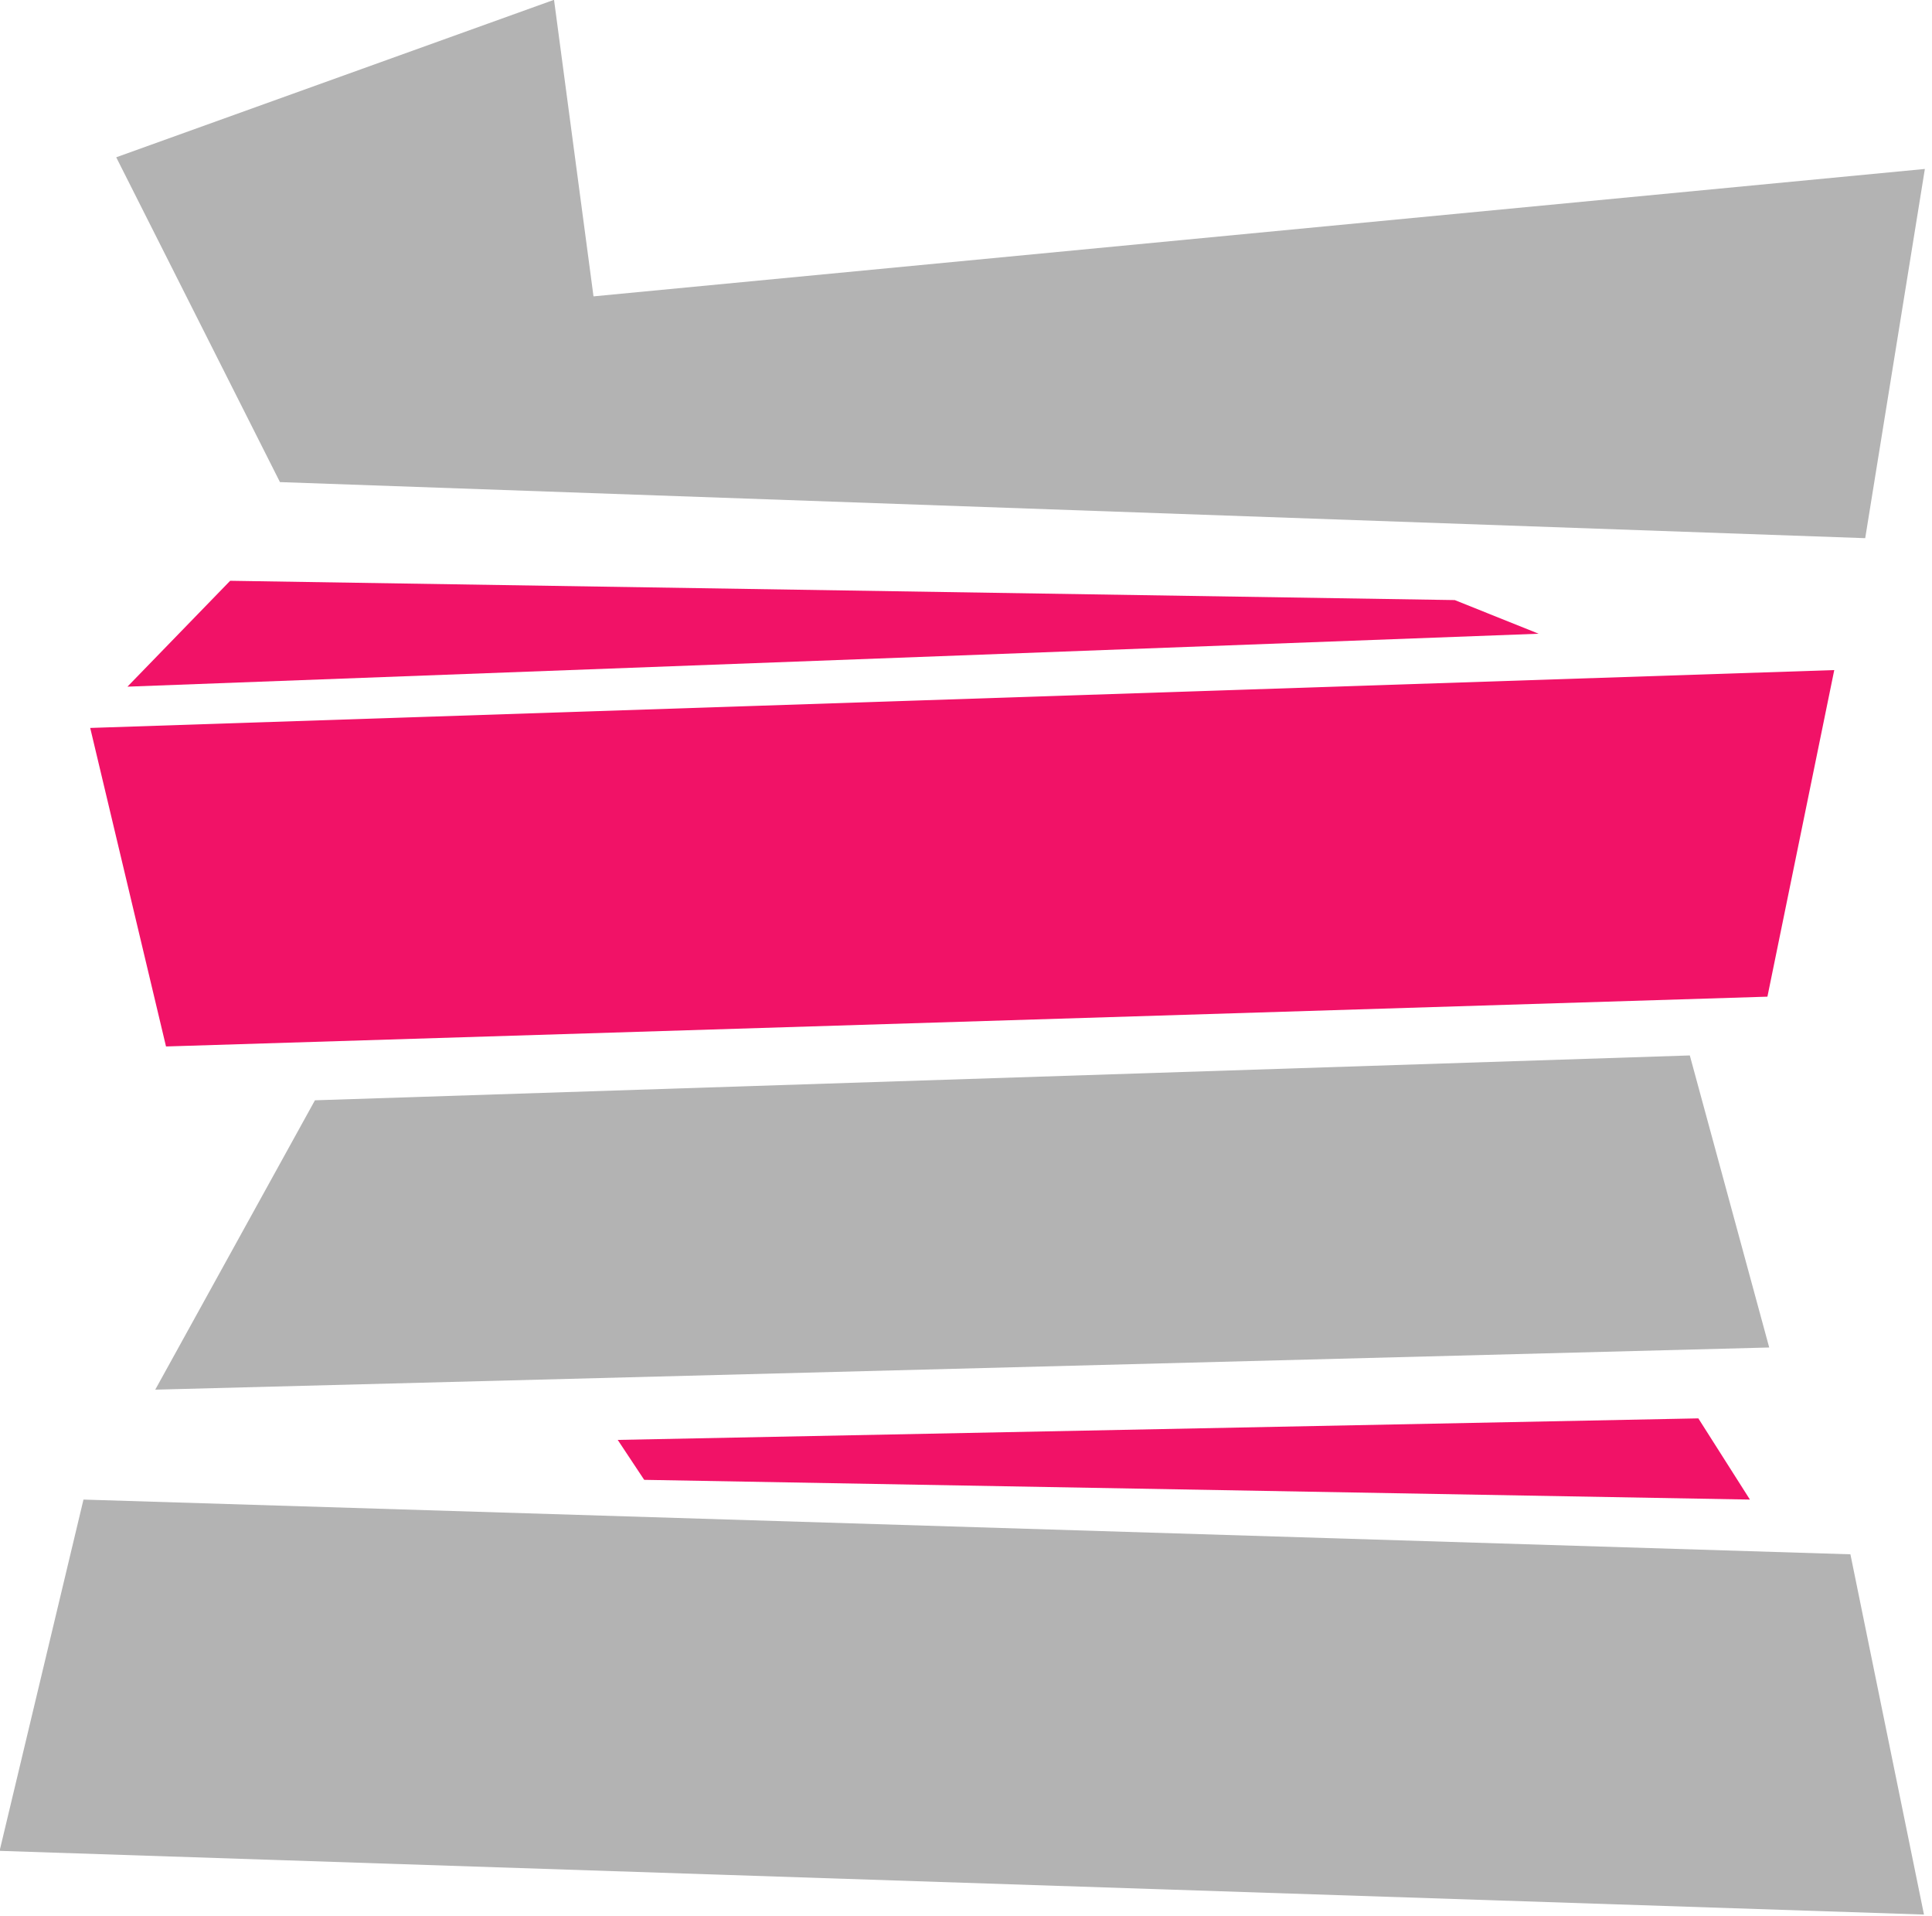 <?xml version="1.0" encoding="utf-8"?>
<!-- Generator: Adobe Illustrator 23.0.3, SVG Export Plug-In . SVG Version: 6.00 Build 0)  -->
<svg version="1.1" id="Layer_1" xmlns="http://www.w3.org/2000/svg" xmlns:xlink="http://www.w3.org/1999/xlink" x="0px" y="0px"
	 viewBox="0 0 43.07 42.71" style="enable-background:new 0 0 43.07 42.71;" xml:space="preserve">
<style type="text/css">
	.st0{fill:#B3B3B3;}
	.st1{fill:#F11267;}
</style>
<g id="Group_40" transform="translate(-2423.709 -1972.394)">
	<path id="Path_3" class="st0" d="M2464.96,2007.04l-39.39-1.22l-1.87,7.83l42.9,1.42L2464.96,2007.04z"/>
	<path id="Path_4" class="st1" d="M2425.72,1988.62l1.69,7.1l35.7-1.11l1.49-7.28L2425.72,1988.62z"/>
	<path id="Path_5" class="st0" d="M2461.38,1995.92l-30.65,1l-3.56,6.45l35.98-0.94L2461.38,1995.92z"/>
	<path id="Path_6" class="st0" d="M2465.29,1984.39l1.33-8.23l-29.68,2.84l-0.88-6.61l-9.76,3.51l3.65,7.24L2465.29,1984.39z"/>
	<path id="Path_7" class="st1" d="M2462.72,2005.82l-1.15-1.81l-24.09,0.48l0.59,0.89L2462.72,2005.82z"/>
	<path id="Path_9" class="st1" d="M2428.84,1985.34l-2.29,2.36l31.46-1.18l-1.87-0.75L2428.84,1985.34z"/>
</g>
</svg>

